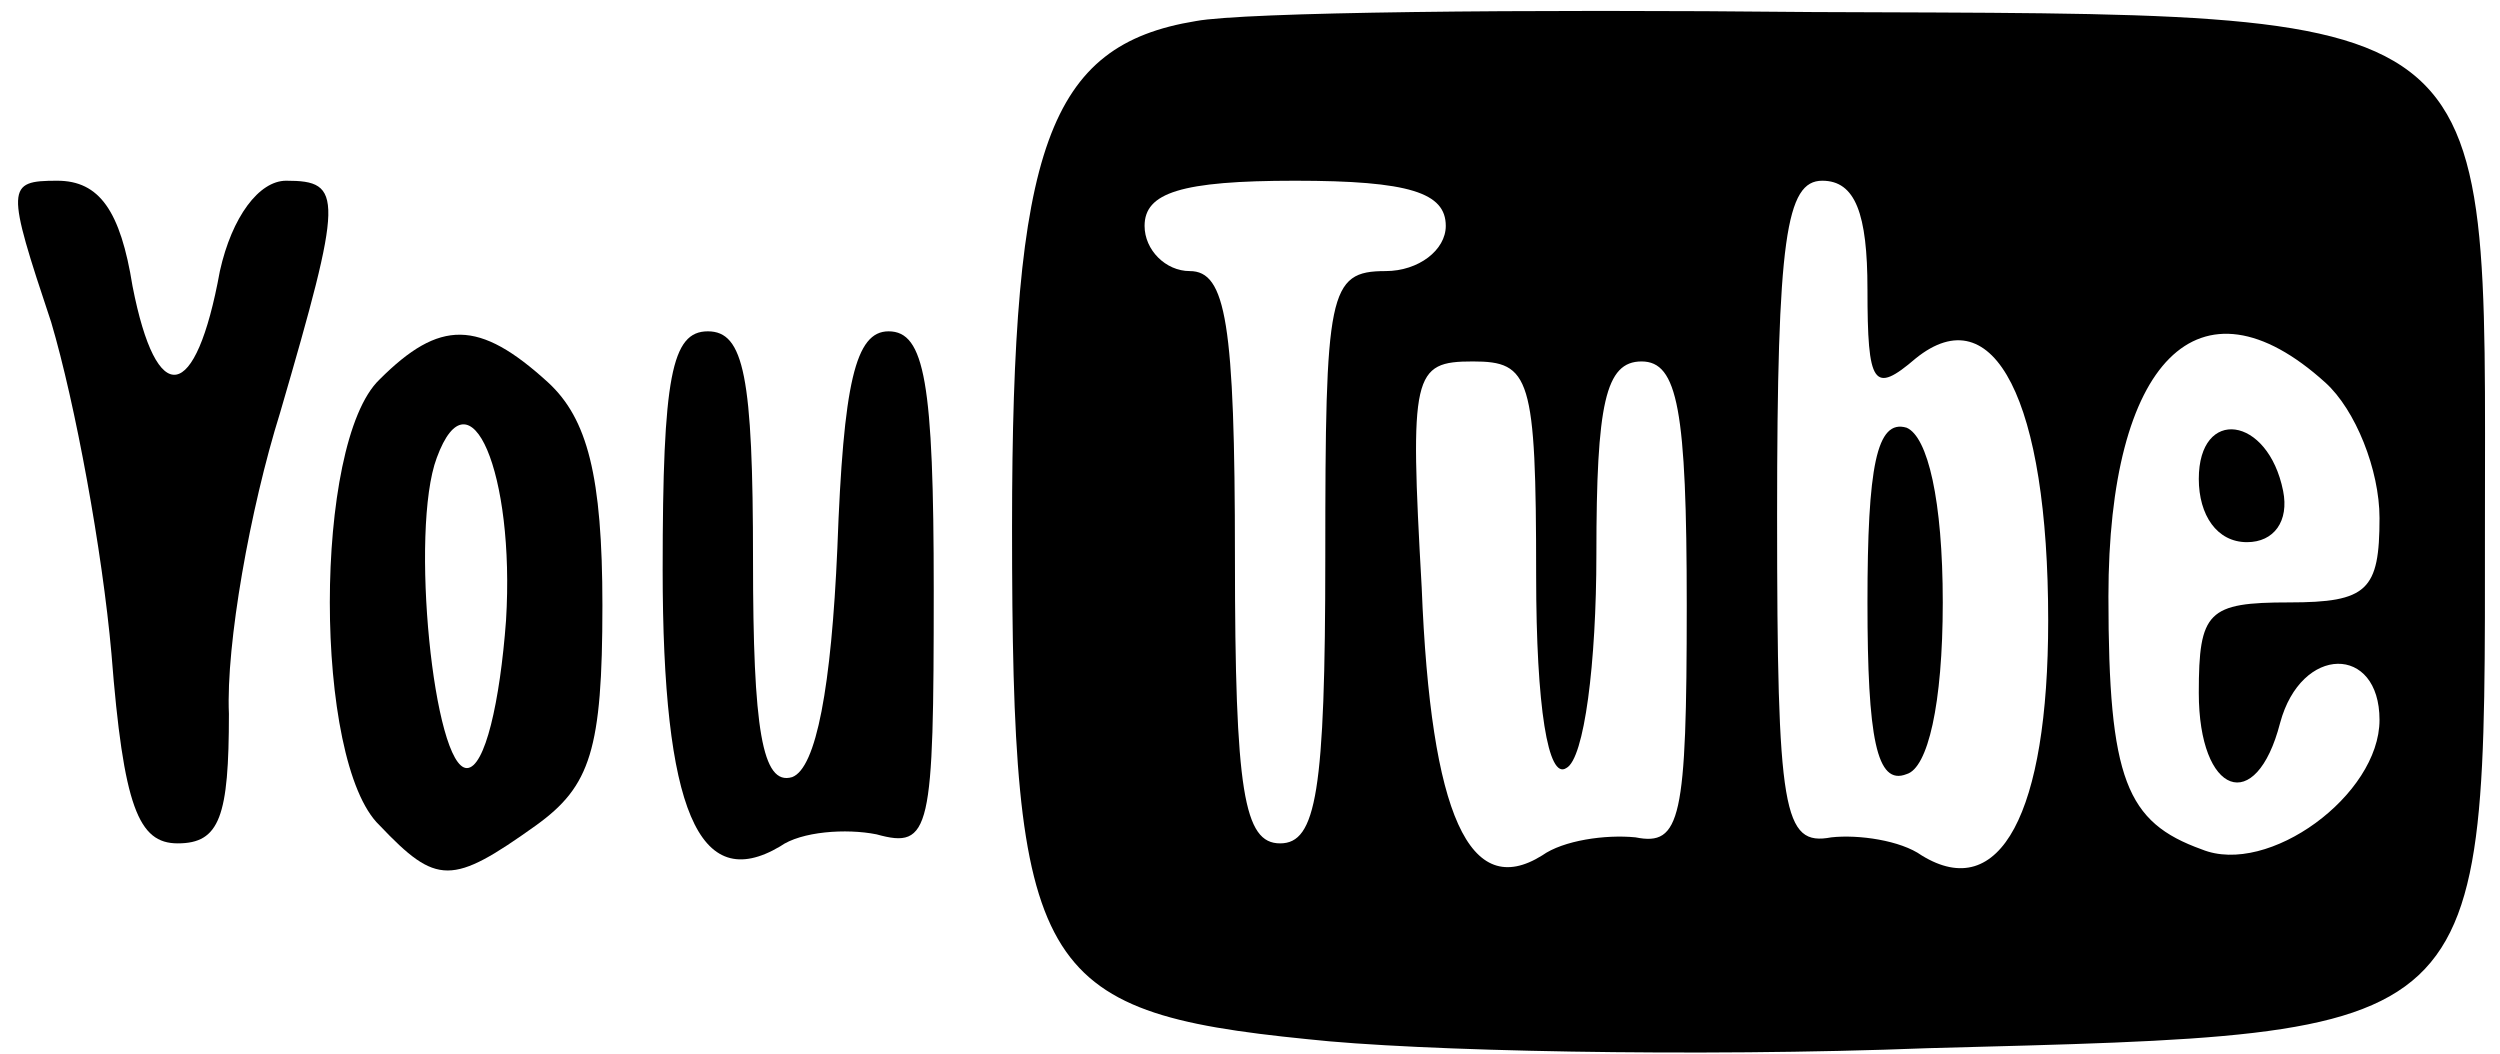 <?xml version="1.0" standalone="no"?>
<!DOCTYPE svg PUBLIC "-//W3C//DTD SVG 20010904//EN"
 "http://www.w3.org/TR/2001/REC-SVG-20010904/DTD/svg10.dtd">
<svg version="1.0" xmlns="http://www.w3.org/2000/svg"
 width="83pt" height="35pt" viewBox="0 0 83 35"
 preserveAspectRatio="xMidYMid meet">

<g transform="translate(0,35) scale(0.1,-0.1)"
fill="#000000" stroke="none">
<path d="M397 343 c-49 -8 -61 -42 -61 -168 0 -147 8 -161 98 -170 36 -4 129
-6 206 -3 188 5 185 2 185 173 0 176 8 170 -223 171 -97 1 -189 0 -205 -3z
m83 -68 c0 -8 -9 -15 -20 -15 -19 0 -20 -7 -20 -95 0 -78 -3 -95 -15 -95 -12
0 -15 17 -15 95 0 78 -3 95 -15 95 -8 0 -15 7 -15 15 0 11 12 15 50 15 38 0
50 -4 50 -15z m140 -21 c0 -32 2 -35 16 -23 26 21 44 -14 44 -87 0 -64 -16
-94 -42 -78 -7 5 -21 7 -30 6 -16 -3 -18 8 -18 107 0 92 3 111 15 111 11 0 15
-11 15 -36z m152 -31 c10 -9 18 -29 18 -45 0 -24 -4 -28 -30 -28 -27 0 -30 -3
-30 -30 0 -34 19 -41 27 -10 7 26 33 26 33 1 0 -25 -37 -52 -59 -43 -25 9 -31
23 -31 84 0 78 30 109 72 71z m-262 -64 c0 -44 4 -68 10 -64 6 3 10 35 10 71
0 50 3 64 15 64 12 0 15 -16 15 -81 0 -71 -2 -80 -17 -77 -10 1 -24 -1 -31 -6
-24 -15 -37 13 -40 89 -4 71 -3 75 17 75 19 0 21 -5 21 -71z"/>
<path d="M620 150 c0 -45 3 -61 13 -57 7 2 12 23 12 57 0 34 -5 55 -12 58 -10
3 -13 -13 -13 -58z"/>
<path d="M730 191 c0 -12 6 -21 16 -21 9 0 14 7 12 17 -5 25 -28 28 -28 4z"/>
<path d="M17 243 c8 -27 17 -76 20 -110 4 -51 9 -63 22 -63 14 0 17 9 17 43
-1 23 7 68 17 100 21 72 21 77 2 77 -9 0 -18 -12 -22 -30 -8 -44 -21 -46 -29
-5 -4 25 -11 35 -25 35 -17 0 -17 -2 -2 -47z"/>
<path d="M126 224 c-22 -21 -22 -127 0 -148 19 -20 24 -20 52 0 18 13 22 25
22 73 0 43 -5 62 -18 74 -23 21 -36 21 -56 1z m42 -80 c-2 -27 -7 -49 -13 -49
-11 0 -19 79 -10 103 11 30 26 -5 23 -54z"/>
<path d="M220 161 c0 -80 12 -108 39 -92 7 5 22 6 32 4 18 -5 19 1 19 81 0 69
-3 86 -15 86 -11 0 -15 -17 -17 -72 -2 -46 -7 -73 -15 -76 -10 -3 -13 16 -13
72 0 61 -3 76 -15 76 -12 0 -15 -15 -15 -79z"/>
</g>
</svg>
